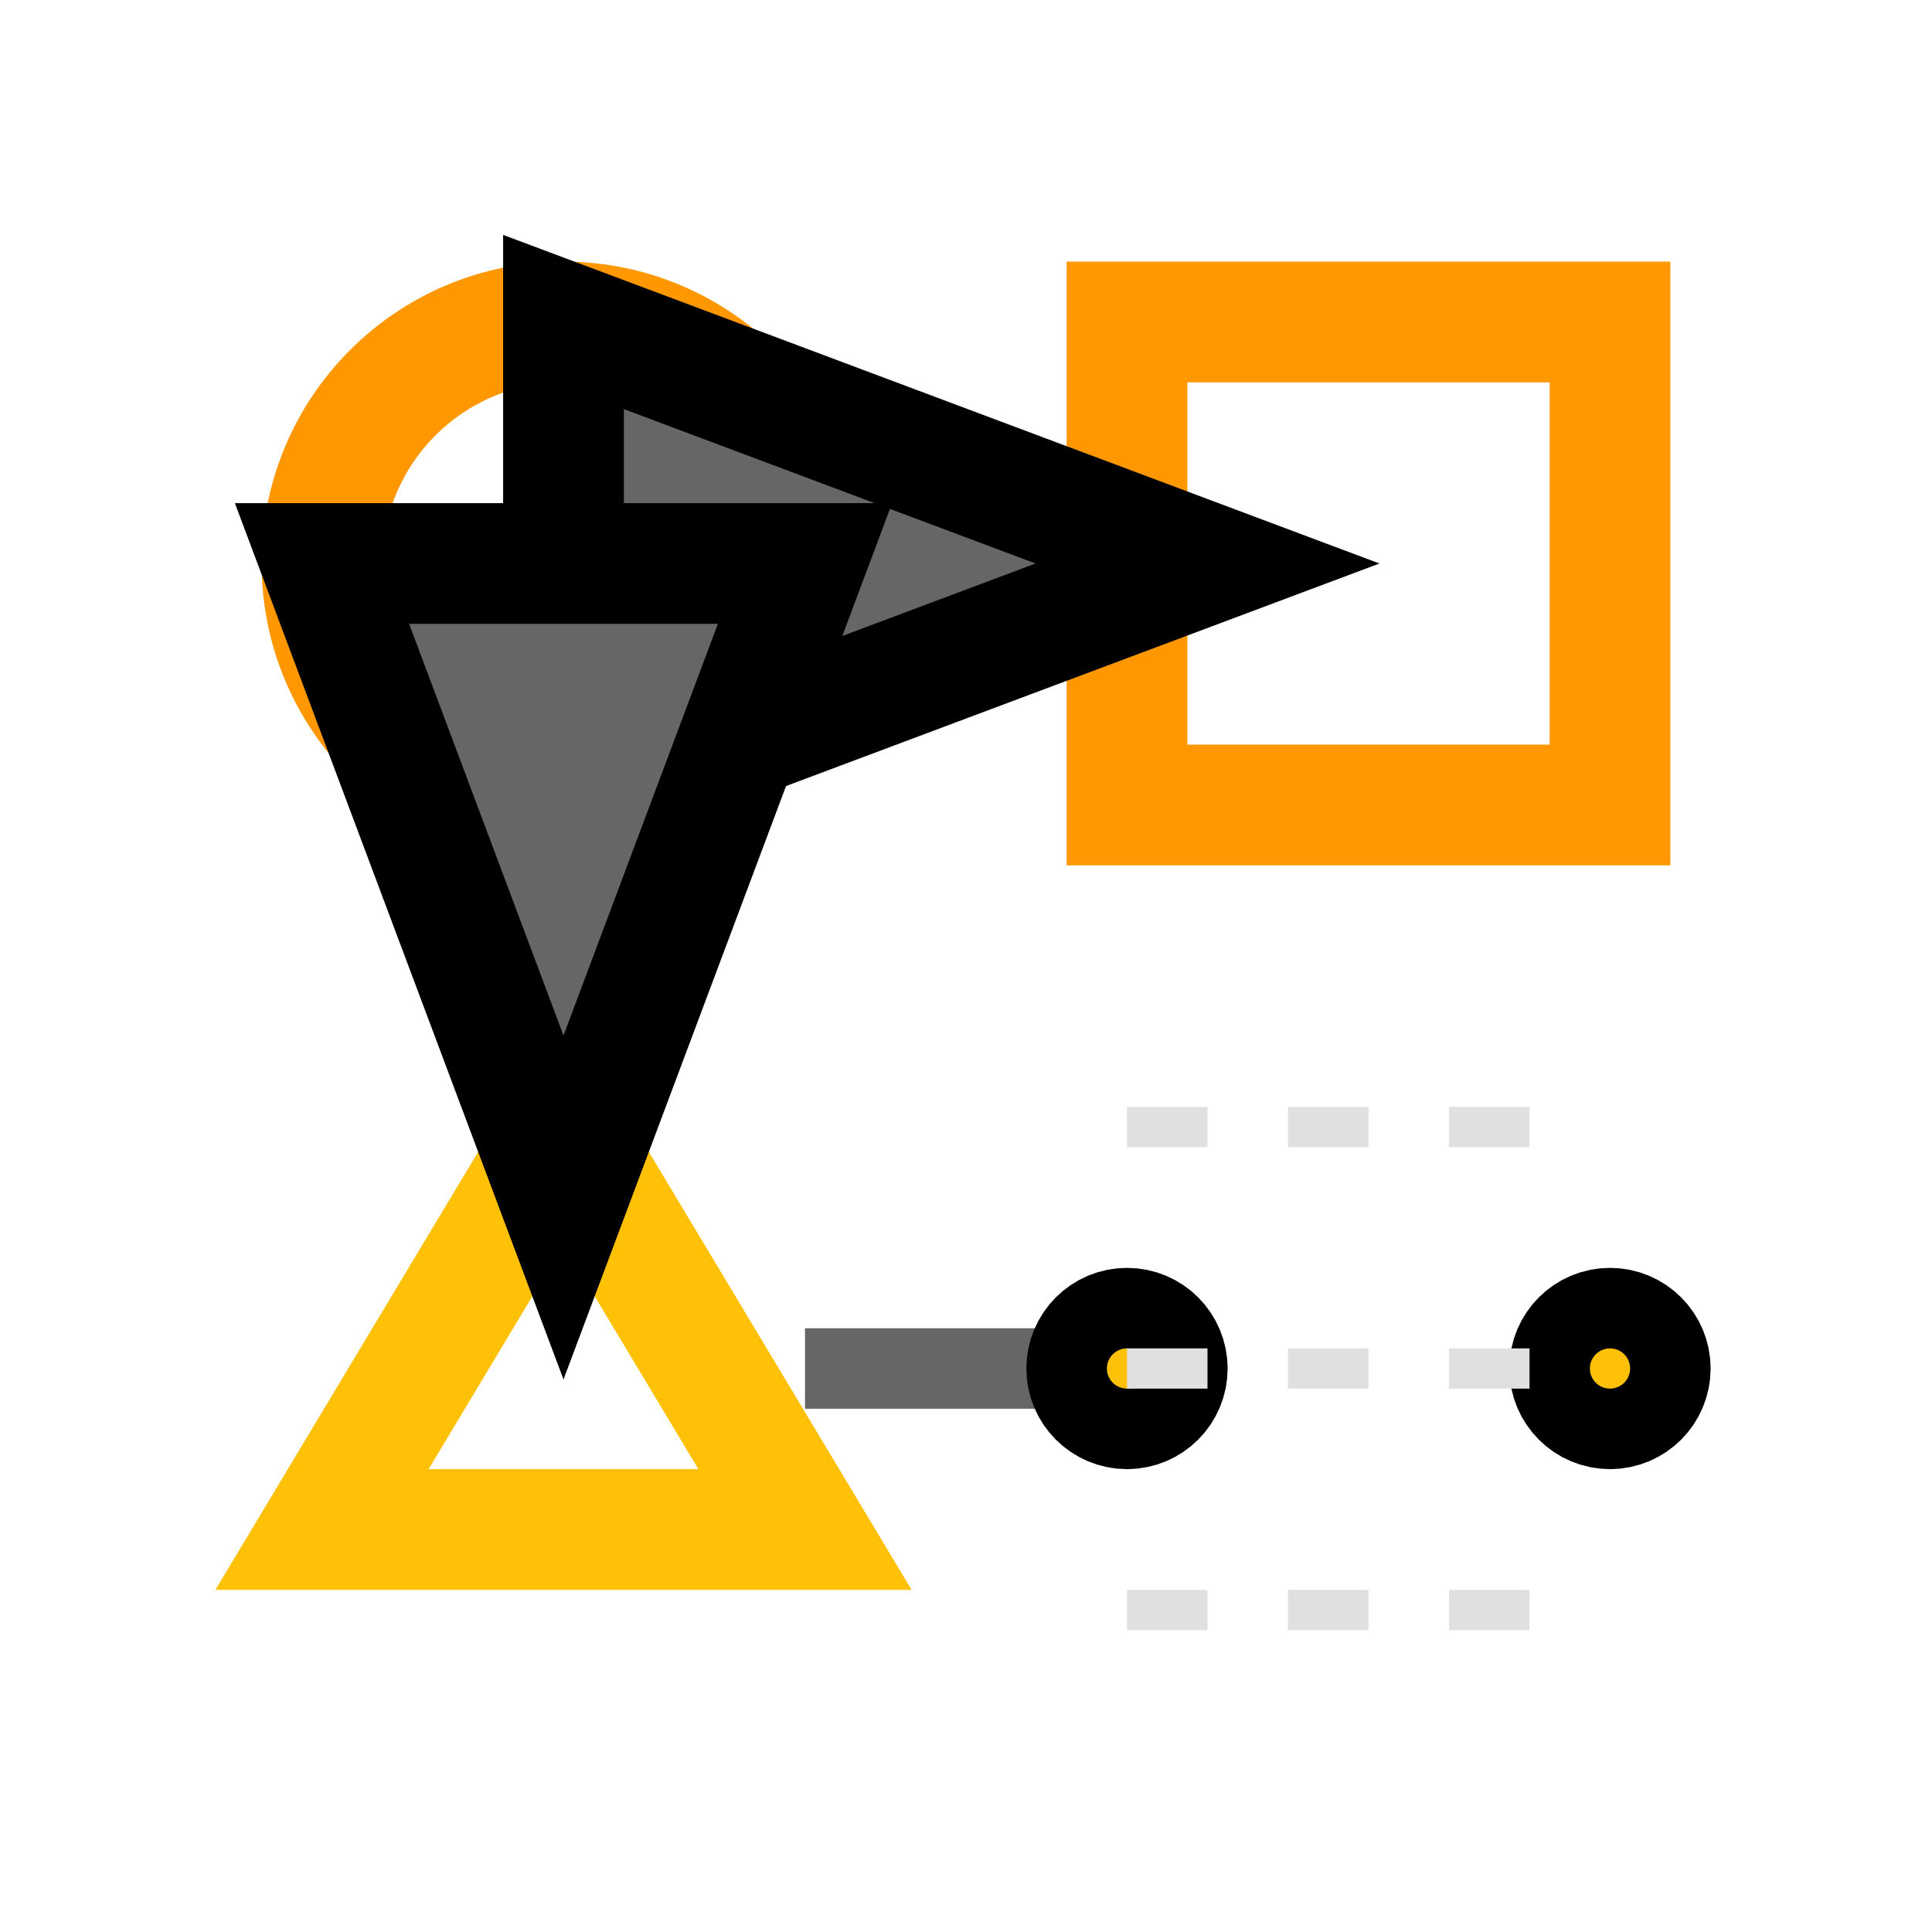 <svg xmlns="http://www.w3.org/2000/svg" width="24" height="24" viewBox="0 0 24 24" fill="none" stroke="currentColor" stroke-width="1.5">
  <!-- 几何图形组合 -->
  <circle cx="7" cy="7" r="3" fill="none" stroke="#FF9800"/>
  <rect x="14" y="4" width="6" height="6" fill="none" stroke="#FF9800"/>

  <!-- 三角形 -->
  <path d="M 7 14 L 10 19 L 4 19 Z" fill="none" stroke="#FFC107"/>

  <!-- 箭头路径 -->
  <path d="M 10 7 L 14 7" stroke="#666" stroke-width="1" marker-end="url(#pikchr-arrow)"/>
  <path d="M 7 10 L 7 14" stroke="#666" stroke-width="1" marker-end="url(#pikchr-arrow)"/>
  <path d="M 10 17 L 14 17" stroke="#666" stroke-width="1"/>

  <!-- 标注点 -->
  <circle cx="14" cy="17" r="0.5" fill="#FFC107"/>
  <circle cx="20" cy="17" r="0.5" fill="#FFC107"/>

  <!-- 坐标网格（轻微） -->
  <line x1="14" y1="14" x2="20" y2="14" stroke="#E0E0E0" stroke-width="0.5" stroke-dasharray="1,1"/>
  <line x1="14" y1="17" x2="20" y2="17" stroke="#E0E0E0" stroke-width="0.5" stroke-dasharray="1,1"/>
  <line x1="14" y1="20" x2="20" y2="20" stroke="#E0E0E0" stroke-width="0.5" stroke-dasharray="1,1"/>

  <!-- 箭头标记 -->
  <defs>
    <marker id="pikchr-arrow" markerWidth="8" markerHeight="8" refX="7" refY="3" orient="auto">
      <polygon points="0 0, 8 3, 0 6" fill="#666"/>
    </marker>
  </defs>
</svg>
